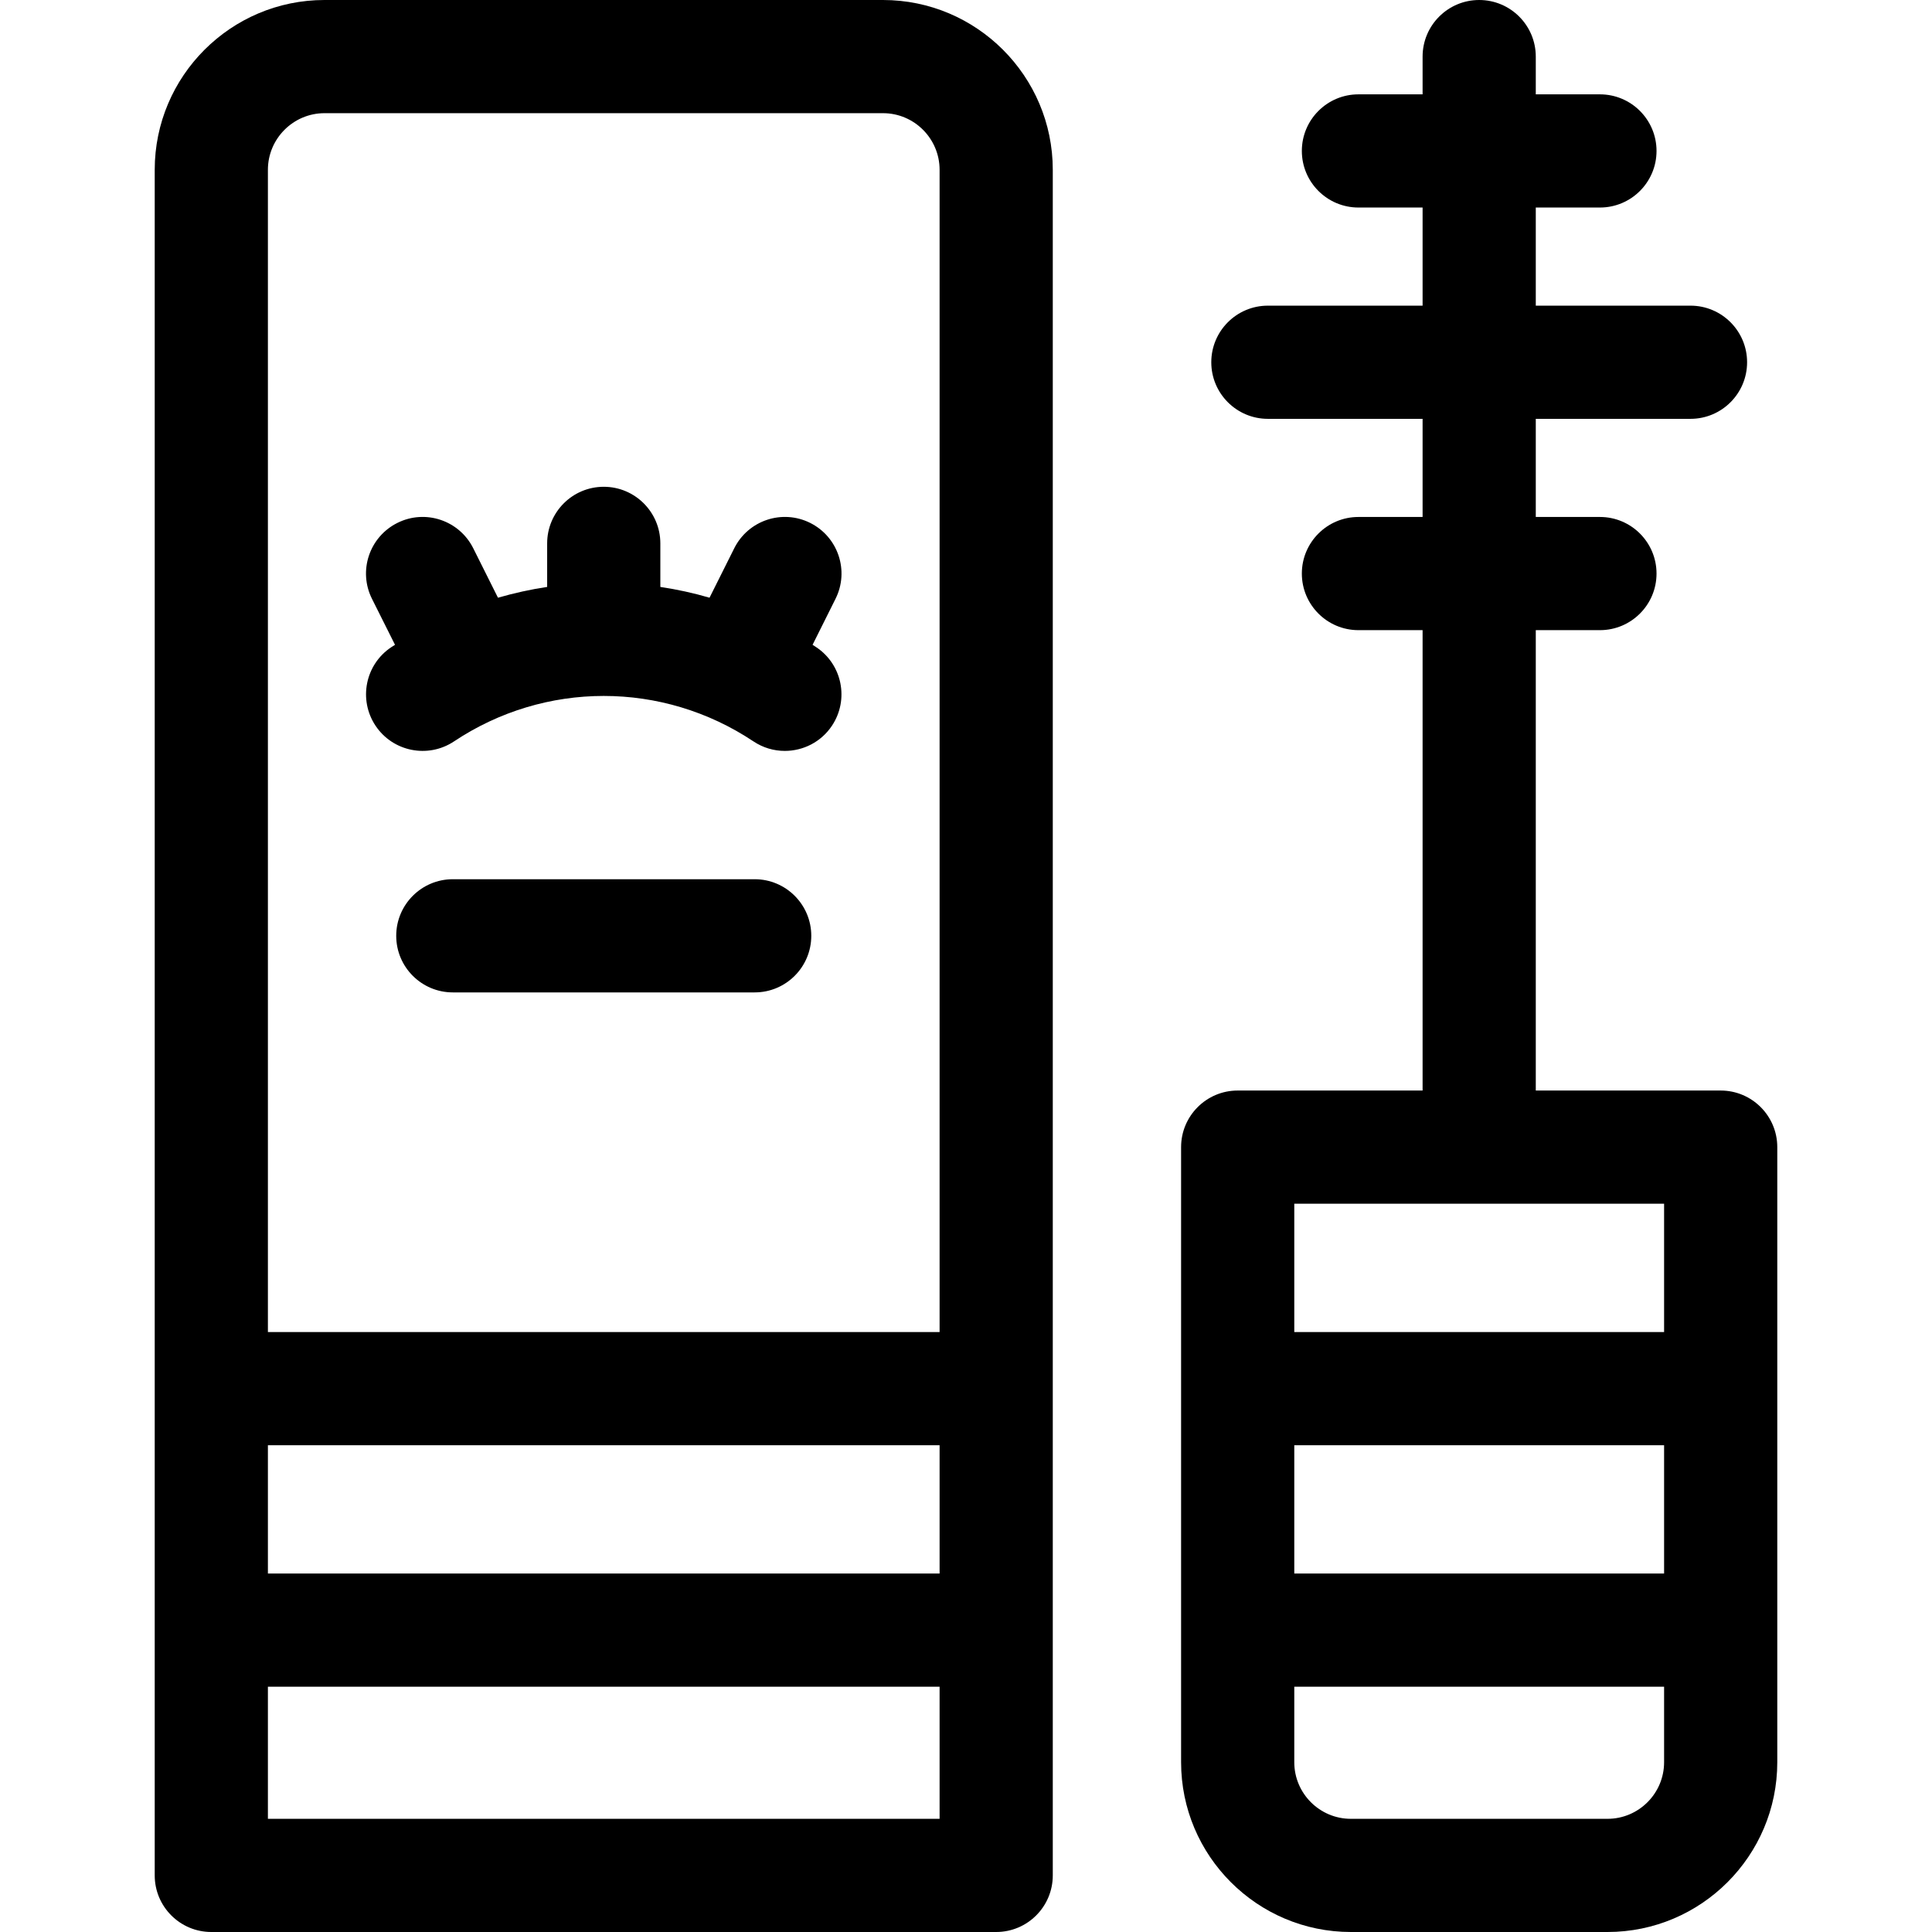 <svg width="24" height="24" viewBox="0 0 24 24" fill="none" xmlns="http://www.w3.org/2000/svg">
<path d="M10.969 0H4.031C2.868 0 1.922 0.946 1.922 2.109V23.297C1.922 23.685 2.237 24 2.625 24H12.375C12.763 24 13.078 23.685 13.078 23.297V2.109C13.078 0.946 12.132 0 10.969 0ZM4.031 1.406H10.969C11.357 1.406 11.672 1.722 11.672 2.109V16.547H3.328V2.109C3.328 1.722 3.644 1.406 4.031 1.406ZM11.672 19.547H3.328V17.953H11.672V19.547ZM3.328 22.594V20.953H11.672V22.594H3.328Z" fill="black"/>
<path d="M4.665 9.015C4.88 9.338 5.317 9.425 5.64 9.21C6.77 8.457 8.23 8.457 9.36 9.21C9.48 9.29 9.615 9.328 9.749 9.328C9.977 9.328 10.2 9.218 10.335 9.015C10.55 8.692 10.463 8.255 10.14 8.04C10.125 8.03 10.109 8.02 10.094 8.01L10.379 7.439C10.553 7.092 10.412 6.67 10.065 6.496C9.717 6.322 9.295 6.463 9.121 6.811L8.814 7.425C8.613 7.366 8.409 7.322 8.203 7.291V6.75C8.203 6.362 7.888 6.047 7.5 6.047C7.112 6.047 6.797 6.362 6.797 6.75V7.291C6.591 7.322 6.387 7.367 6.186 7.425L5.879 6.811C5.705 6.463 5.283 6.322 4.936 6.496C4.588 6.67 4.447 7.092 4.621 7.439L4.907 8.01C4.891 8.02 4.875 8.03 4.86 8.04C4.537 8.255 4.45 8.692 4.665 9.015Z" fill="black"/>
<path d="M9.375 10.922H5.625C5.237 10.922 4.922 11.237 4.922 11.625C4.922 12.013 5.237 12.328 5.625 12.328H9.375C9.763 12.328 10.078 12.013 10.078 11.625C10.078 11.237 9.763 10.922 9.375 10.922Z" fill="black"/>
<path d="M21.375 13.547H19.078V7.828H19.875C20.263 7.828 20.578 7.513 20.578 7.125C20.578 6.737 20.263 6.422 19.875 6.422H19.078V5.203H21C21.388 5.203 21.703 4.888 21.703 4.5C21.703 4.112 21.388 3.797 21 3.797H19.078V2.578H19.875C20.263 2.578 20.578 2.263 20.578 1.875C20.578 1.487 20.263 1.172 19.875 1.172H19.078V0.703C19.078 0.315 18.763 0 18.375 0C17.987 0 17.672 0.315 17.672 0.703V1.172H16.875C16.487 1.172 16.172 1.487 16.172 1.875C16.172 2.263 16.487 2.578 16.875 2.578H17.672V3.797H15.75C15.362 3.797 15.047 4.112 15.047 4.5C15.047 4.888 15.362 5.203 15.75 5.203H17.672V6.422H16.875C16.487 6.422 16.172 6.737 16.172 7.125C16.172 7.513 16.487 7.828 16.875 7.828H17.672V13.547H15.375C14.987 13.547 14.672 13.862 14.672 14.25V21.891C14.672 23.054 15.618 24 16.781 24H19.969C21.132 24 22.078 23.054 22.078 21.891V14.25C22.078 13.862 21.763 13.547 21.375 13.547ZM20.672 14.953V16.547H16.078V14.953H20.672ZM20.672 19.547H16.078V17.953H20.672V19.547ZM19.969 22.594H16.781C16.393 22.594 16.078 22.278 16.078 21.891V20.953H20.672V21.891C20.672 22.278 20.357 22.594 19.969 22.594Z" fill="black"/>
</svg>
